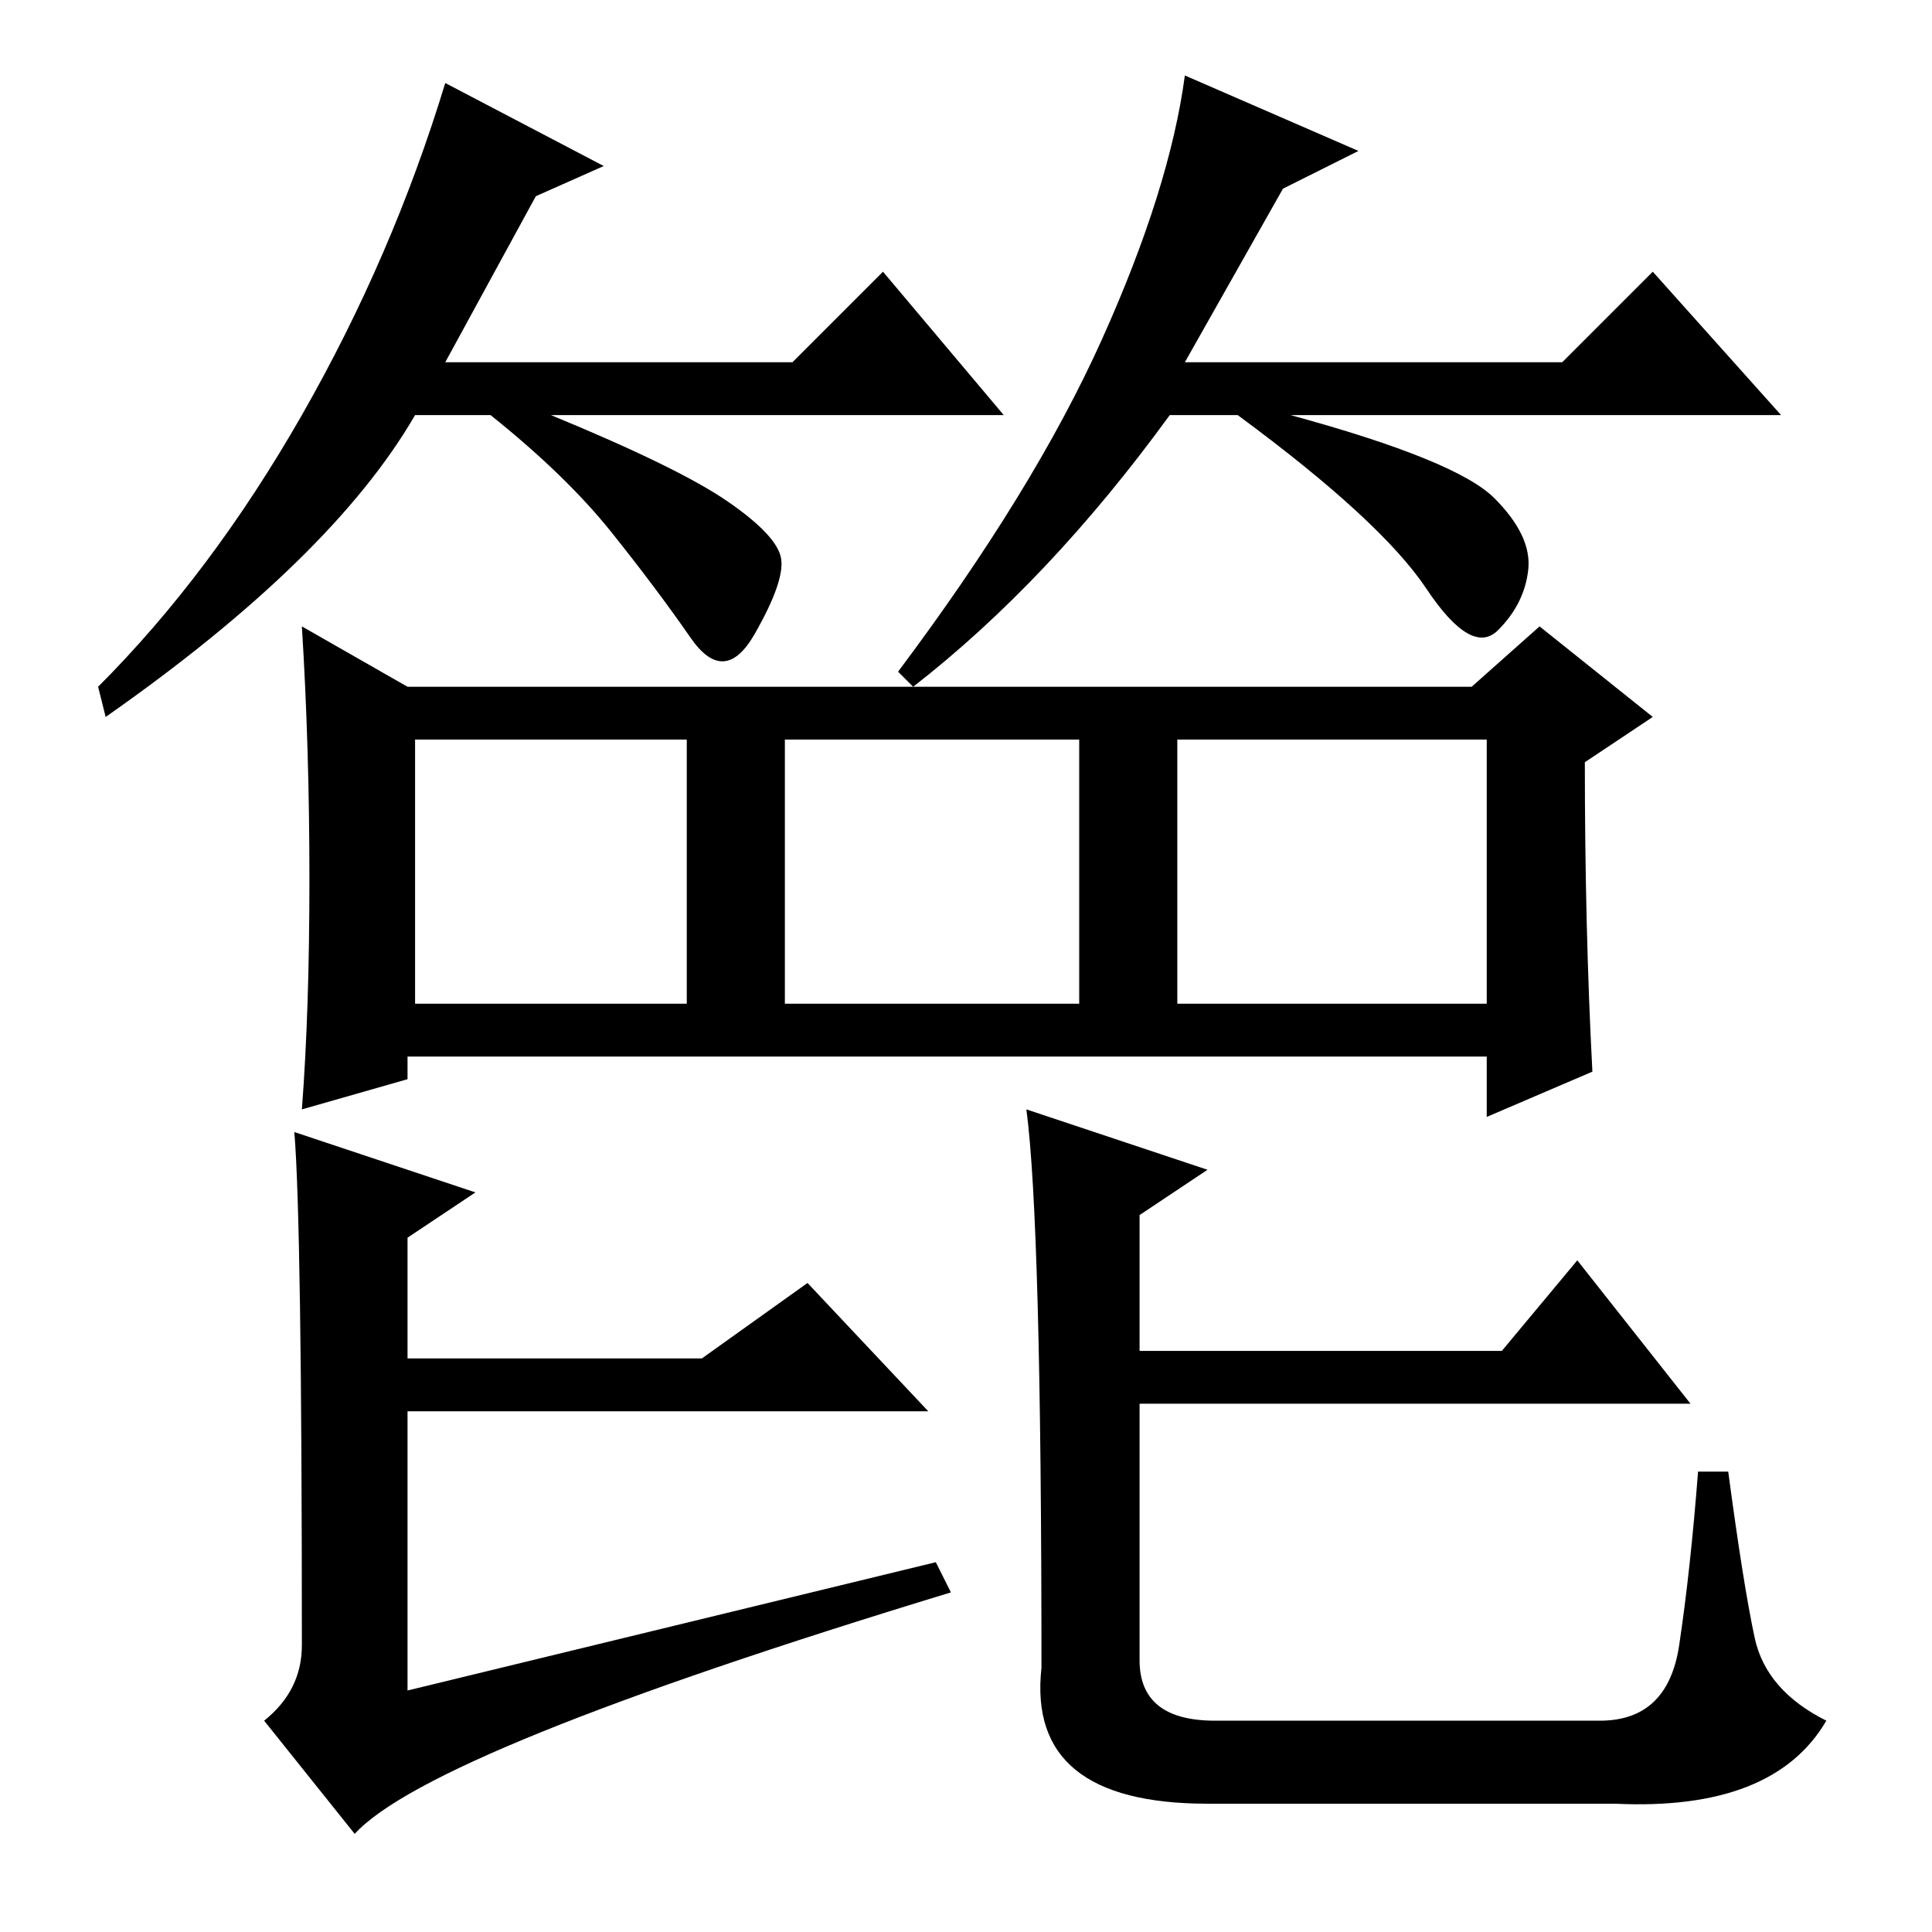 <?xml version="1.0" standalone="no"?>
<!DOCTYPE svg PUBLIC "-//W3C//DTD SVG 1.1//EN" "http://www.w3.org/Graphics/SVG/1.1/DTD/svg11.dtd" >
<svg xmlns="http://www.w3.org/2000/svg" xmlns:xlink="http://www.w3.org/1999/xlink" version="1.1" viewBox="0 -36 256 256">
  <g transform="matrix(1 0 0 -1 0 220)">
   <path fill="currentColor"
d="M71 230l-12 -22h46l12 12l16 -19h-60q17 -7 23.5 -11.5t7 -7.5t-3.5 -10t-8.5 -0.5t-10.5 14t-16 15.5h-10q-11 -19 -41 -40l-1 4q15 15 27 36t19 44l21 -11zM170 231l-13 -23h50l12 12l17 -19h-65q22 -6 27 -11t4.5 -9.5t-4 -8t-9.5 5.5t-25 23h-9q-16 -22 -34 -36l-2 2
q18 24 27 44t11 35l23 -10zM55 123h36v35h-36v-35zM104 123h39v35h-39v-35zM156 123h41v35h-41v-35zM211 114l-14 -6v8h-143v-3l-14 -4q1 13 1 30.5t-1 33.5l14 -8h141l9 8l15 -12l-9 -6q0 -22 1 -41zM40 38q0 56 -1 68l24 -8l-9 -6v-16h39l14 10l16 -17h-69v-37l70 17l2 -4
q-69 -21 -79 -32l-12 15q5 4 5 10zM160 101l-9 -6v-18h48l10 12l15 -19h-73v-34q0 -8 10 -8h51q9 0 10.5 10t2.5 23h4q2 -15 3.5 -22t9.5 -11q-7 -12 -28 -11h-54q-24 0 -22 18q0 59 -2 74z" />
  </g>

</svg>
